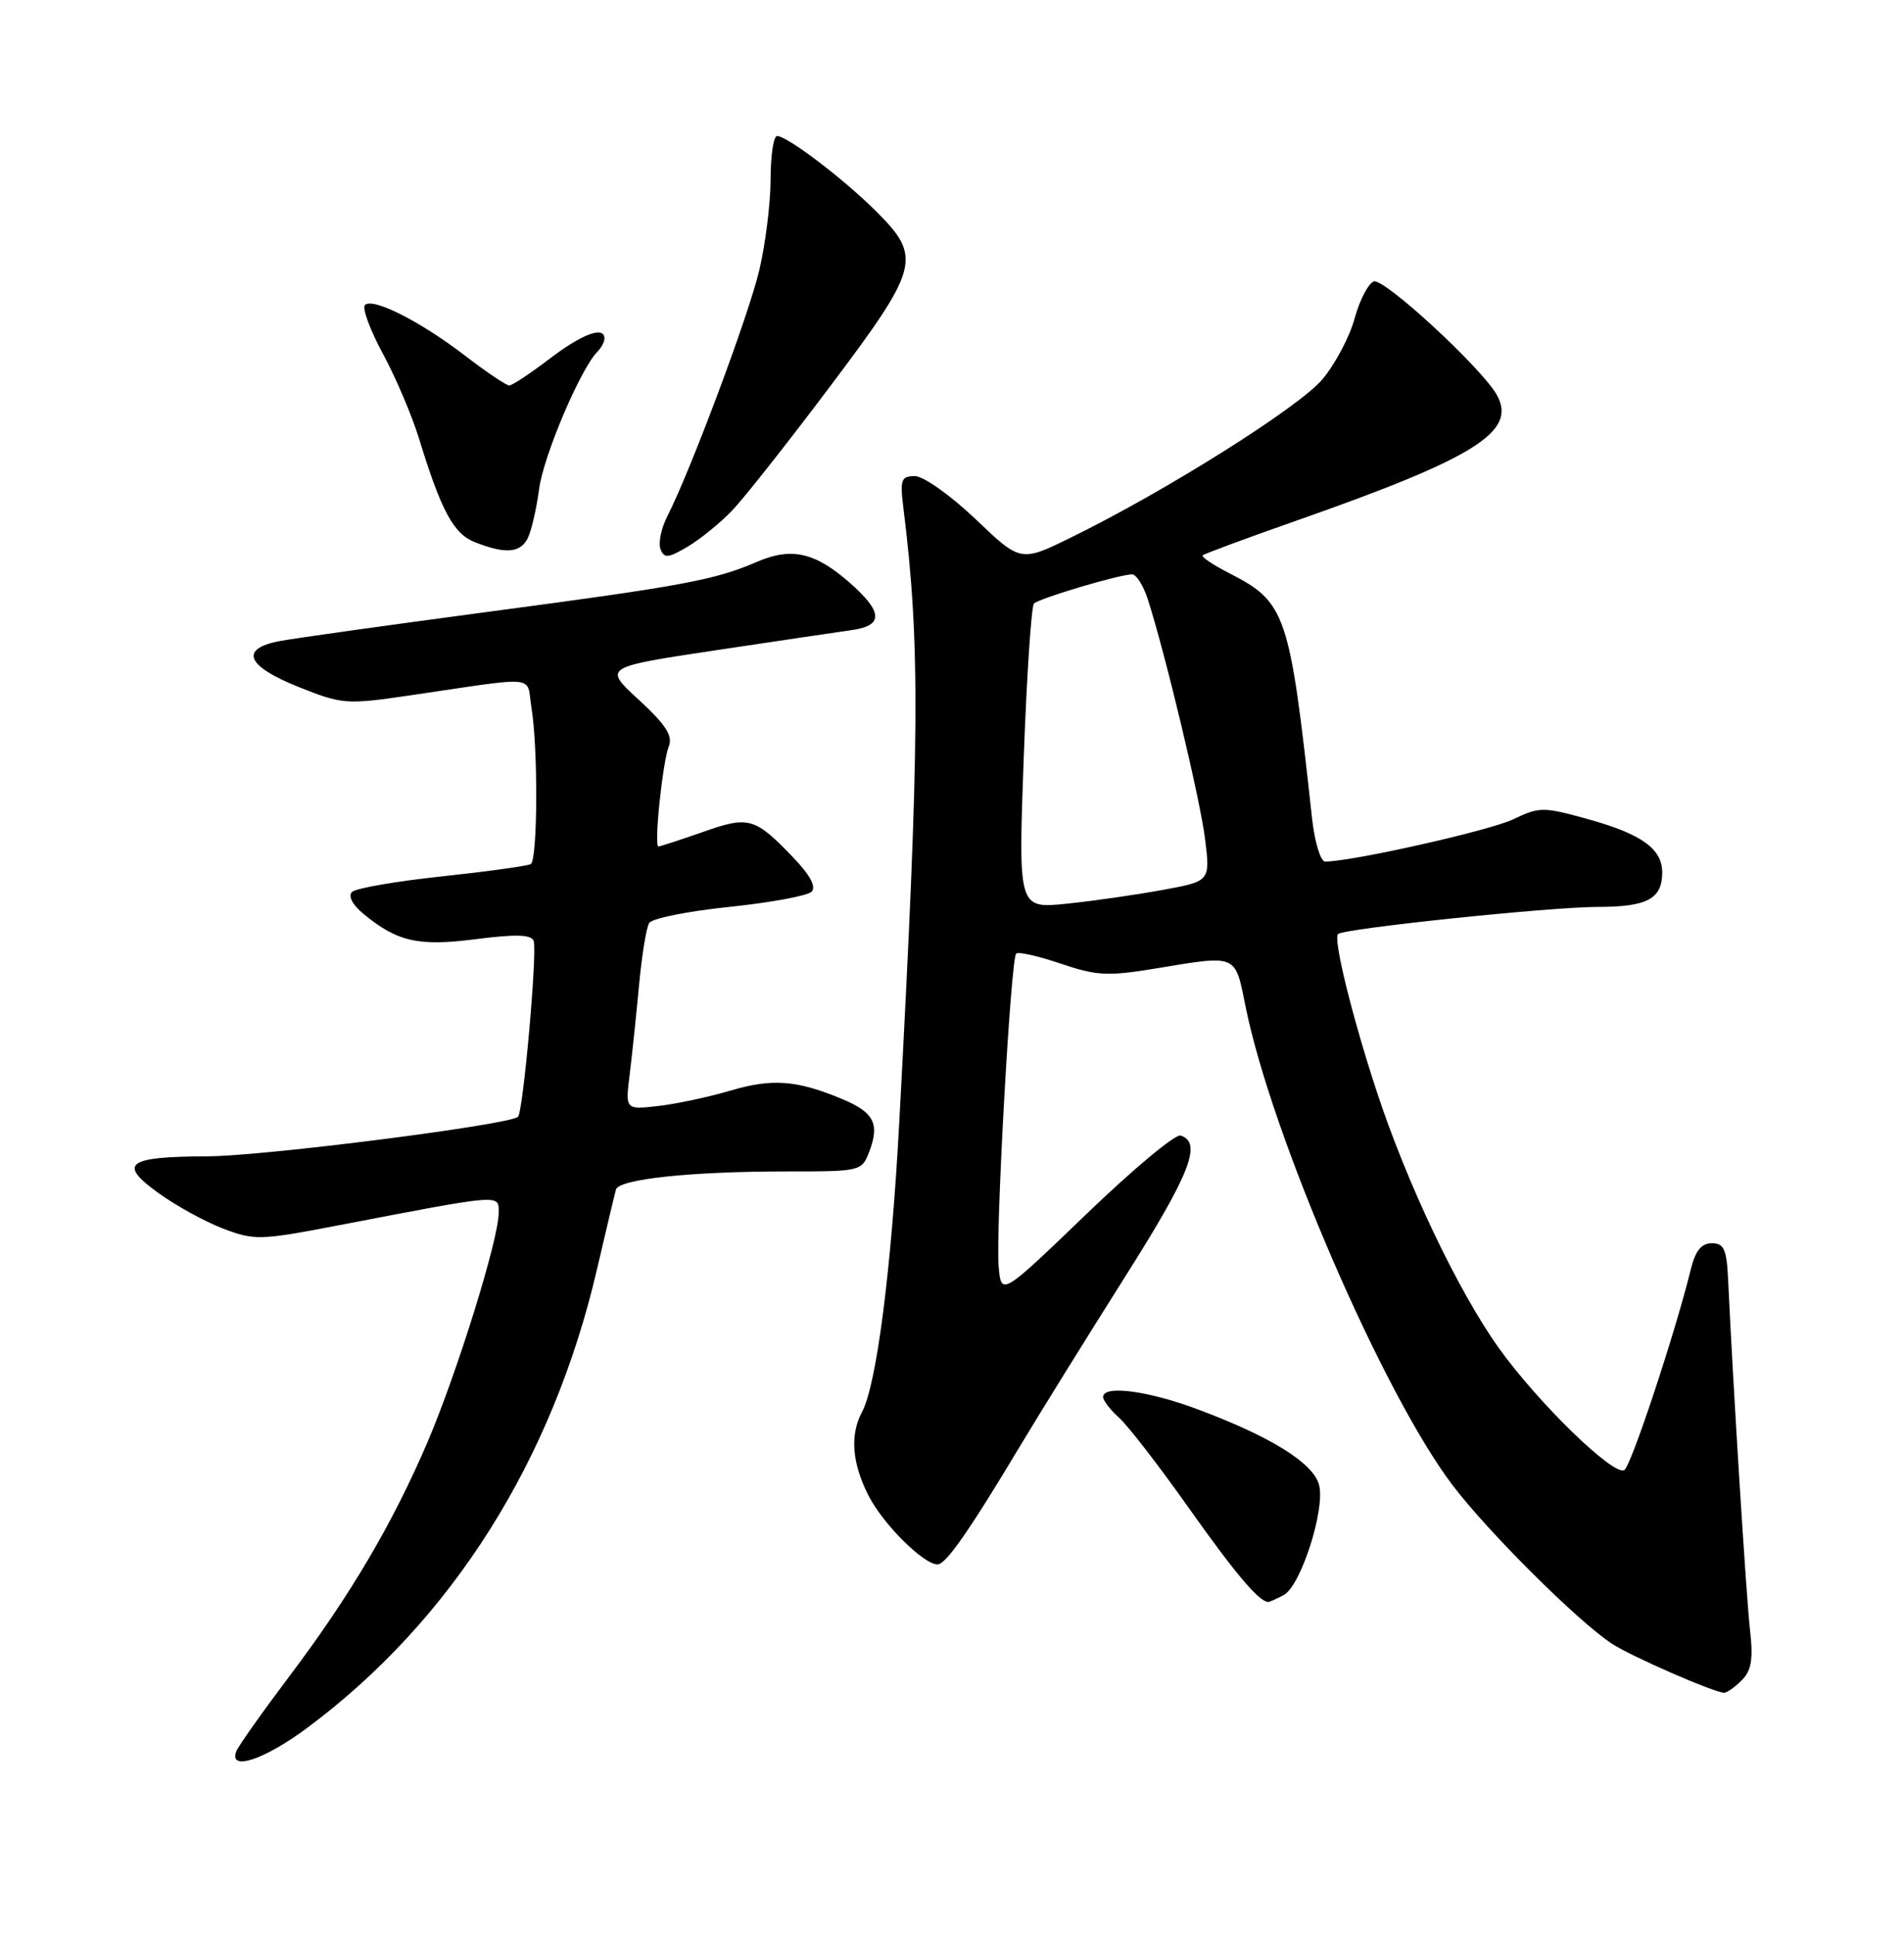 <?xml version="1.0" encoding="UTF-8" standalone="no"?>
<!DOCTYPE svg PUBLIC "-//W3C//DTD SVG 1.1//EN" "http://www.w3.org/Graphics/SVG/1.1/DTD/svg11.dtd" >
<svg xmlns="http://www.w3.org/2000/svg" xmlns:xlink="http://www.w3.org/1999/xlink" version="1.1" viewBox="0 0 252 256">
 <g >
 <path fill="currentColor"
d=" M 40.64 228.64 C 59.73 214.46 73.10 193.32 79.00 168.00 C 80.22 162.78 81.35 158.01 81.52 157.40 C 81.90 156.01 91.44 155.00 104.17 155.00 C 113.96 155.00 114.06 154.98 115.07 152.33 C 116.45 148.69 115.66 147.17 111.46 145.42 C 105.49 142.92 102.19 142.67 96.73 144.29 C 93.85 145.14 89.53 146.07 87.13 146.34 C 82.76 146.84 82.76 146.84 83.34 142.17 C 83.66 139.60 84.21 134.29 84.58 130.37 C 84.94 126.45 85.54 122.74 85.92 122.13 C 86.29 121.52 91.06 120.56 96.52 120.00 C 101.97 119.43 106.87 118.53 107.41 117.99 C 108.06 117.34 107.21 115.77 104.95 113.42 C 99.88 108.15 99.11 107.94 93.01 110.09 C 90.02 111.14 87.38 112.00 87.15 112.00 C 86.53 112.00 87.69 100.82 88.53 98.71 C 89.07 97.36 88.07 95.83 84.55 92.60 C 79.85 88.28 79.85 88.28 94.68 86.05 C 102.83 84.83 110.96 83.62 112.75 83.37 C 116.95 82.78 116.87 80.98 112.48 77.12 C 107.88 73.08 104.76 72.37 100.19 74.34 C 94.57 76.76 90.47 77.52 64.50 80.97 C 51.30 82.73 38.92 84.46 37.00 84.83 C 31.66 85.85 32.60 88.13 39.50 90.89 C 45.25 93.19 45.85 93.24 54.00 92.05 C 71.68 89.46 69.62 89.26 70.34 93.64 C 71.23 99.00 71.16 113.78 70.25 114.33 C 69.84 114.58 64.55 115.31 58.50 115.96 C 52.45 116.60 47.09 117.53 46.59 118.02 C 46.05 118.56 46.65 119.72 48.09 120.91 C 52.58 124.62 55.37 125.25 63.03 124.26 C 68.25 123.59 70.31 123.65 70.63 124.49 C 71.14 125.81 69.25 147.08 68.56 147.77 C 67.52 148.82 34.87 152.98 27.50 153.00 C 16.78 153.04 15.56 153.94 20.94 157.84 C 23.26 159.52 27.12 161.64 29.52 162.56 C 33.67 164.14 34.43 164.12 44.69 162.15 C 66.76 157.92 66.00 157.98 66.00 160.51 C 66.00 163.96 60.50 181.65 56.58 190.82 C 51.95 201.63 46.33 211.16 38.28 221.82 C 34.69 226.59 31.53 231.05 31.27 231.74 C 30.25 234.41 35.00 232.84 40.64 228.64 Z  M 230.52 222.33 C 231.82 221.04 232.06 219.54 231.61 215.58 C 231.11 211.11 229.38 183.46 228.73 169.50 C 228.54 165.30 228.19 164.50 226.56 164.50 C 225.18 164.50 224.38 165.50 223.77 168.00 C 221.76 176.23 215.89 193.95 214.99 194.51 C 213.59 195.37 203.57 185.63 198.36 178.35 C 192.98 170.82 186.20 156.57 182.20 144.38 C 178.96 134.52 176.43 124.23 177.09 123.59 C 177.84 122.86 205.20 120.00 211.44 120.00 C 218.00 120.00 220.00 118.94 220.00 115.45 C 220.00 112.32 217.30 110.37 210.22 108.40 C 204.24 106.74 203.77 106.74 200.25 108.42 C 197.13 109.91 178.90 114.00 175.39 114.00 C 174.78 114.00 174.00 111.43 173.65 108.25 C 170.68 81.04 170.22 79.69 162.65 75.82 C 160.54 74.74 158.98 73.69 159.18 73.48 C 159.39 73.28 164.94 71.22 171.53 68.91 C 195.25 60.59 200.79 57.13 198.13 52.29 C 196.18 48.75 183.15 36.73 181.82 37.24 C 181.09 37.52 179.95 39.72 179.29 42.13 C 178.64 44.53 176.73 48.15 175.05 50.16 C 171.98 53.85 154.28 64.99 141.79 71.10 C 135.09 74.39 135.09 74.39 129.12 68.69 C 125.82 65.55 122.23 63.00 121.09 63.00 C 119.26 63.00 119.10 63.46 119.57 67.25 C 121.82 85.25 121.73 98.03 119.02 148.50 C 117.97 168.04 116.02 183.23 114.09 186.83 C 112.47 189.86 112.76 193.61 114.96 197.91 C 116.87 201.66 122.23 207.00 124.09 207.00 C 125.18 207.00 128.29 202.55 134.91 191.50 C 137.55 187.10 143.83 176.97 148.87 169.00 C 157.53 155.31 159.15 151.20 156.26 150.25 C 155.57 150.02 149.95 154.71 143.76 160.67 C 132.50 171.50 132.50 171.50 132.17 167.50 C 131.78 162.65 133.78 126.88 134.49 126.18 C 134.77 125.90 137.42 126.50 140.38 127.50 C 145.10 129.11 146.62 129.19 152.82 128.17 C 163.88 126.34 163.43 126.15 164.87 133.25 C 168.34 150.38 183.08 184.43 192.24 196.50 C 196.98 202.74 208.85 214.55 213.37 217.51 C 215.89 219.16 226.81 223.93 228.18 223.98 C 228.55 223.99 229.61 223.25 230.52 222.33 Z  M 169.91 211.05 C 172.16 209.84 175.41 199.75 174.59 196.51 C 173.87 193.64 168.35 190.17 158.72 186.55 C 152.01 184.02 146.00 183.22 146.00 184.85 C 146.00 185.31 146.95 186.55 148.12 187.60 C 149.29 188.64 153.43 194.00 157.32 199.50 C 163.43 208.13 166.55 211.84 167.82 211.97 C 167.99 211.99 168.93 211.57 169.91 211.05 Z  M 96.93 67.52 C 98.52 65.86 104.35 58.46 109.90 51.08 C 121.68 35.43 122.05 34.05 116.02 28.02 C 111.70 23.70 104.21 18.00 102.85 18.00 C 102.38 18.00 101.99 20.59 101.99 23.75 C 101.98 26.91 101.31 32.32 100.49 35.76 C 99.09 41.74 91.38 62.33 88.31 68.34 C 87.51 69.90 87.11 71.84 87.42 72.65 C 87.90 73.91 88.42 73.86 91.02 72.33 C 92.69 71.34 95.35 69.18 96.93 67.52 Z  M 69.83 71.25 C 70.32 70.29 71.00 67.35 71.35 64.73 C 71.91 60.37 76.81 48.84 79.06 46.55 C 79.58 46.03 80.00 45.24 80.00 44.80 C 80.00 43.08 77.08 44.16 72.70 47.50 C 70.18 49.42 67.80 51.00 67.40 51.00 C 67.01 51.00 64.39 49.24 61.59 47.09 C 55.66 42.53 49.34 39.33 48.30 40.36 C 47.91 40.76 48.97 43.65 50.67 46.79 C 52.37 49.93 54.52 54.98 55.45 58.00 C 58.38 67.56 60.02 70.62 62.83 71.73 C 66.85 73.32 68.83 73.19 69.83 71.25 Z  M 135.49 100.36 C 135.89 89.44 136.50 80.21 136.85 79.86 C 137.56 79.16 148.18 76.00 149.83 76.00 C 150.39 76.00 151.32 77.46 151.90 79.25 C 154.22 86.42 158.86 105.83 159.50 111.05 C 160.18 116.60 160.18 116.60 153.84 117.76 C 150.35 118.40 144.64 119.22 141.14 119.58 C 134.77 120.22 134.77 120.22 135.49 100.36 Z "/>
</g>
</svg>